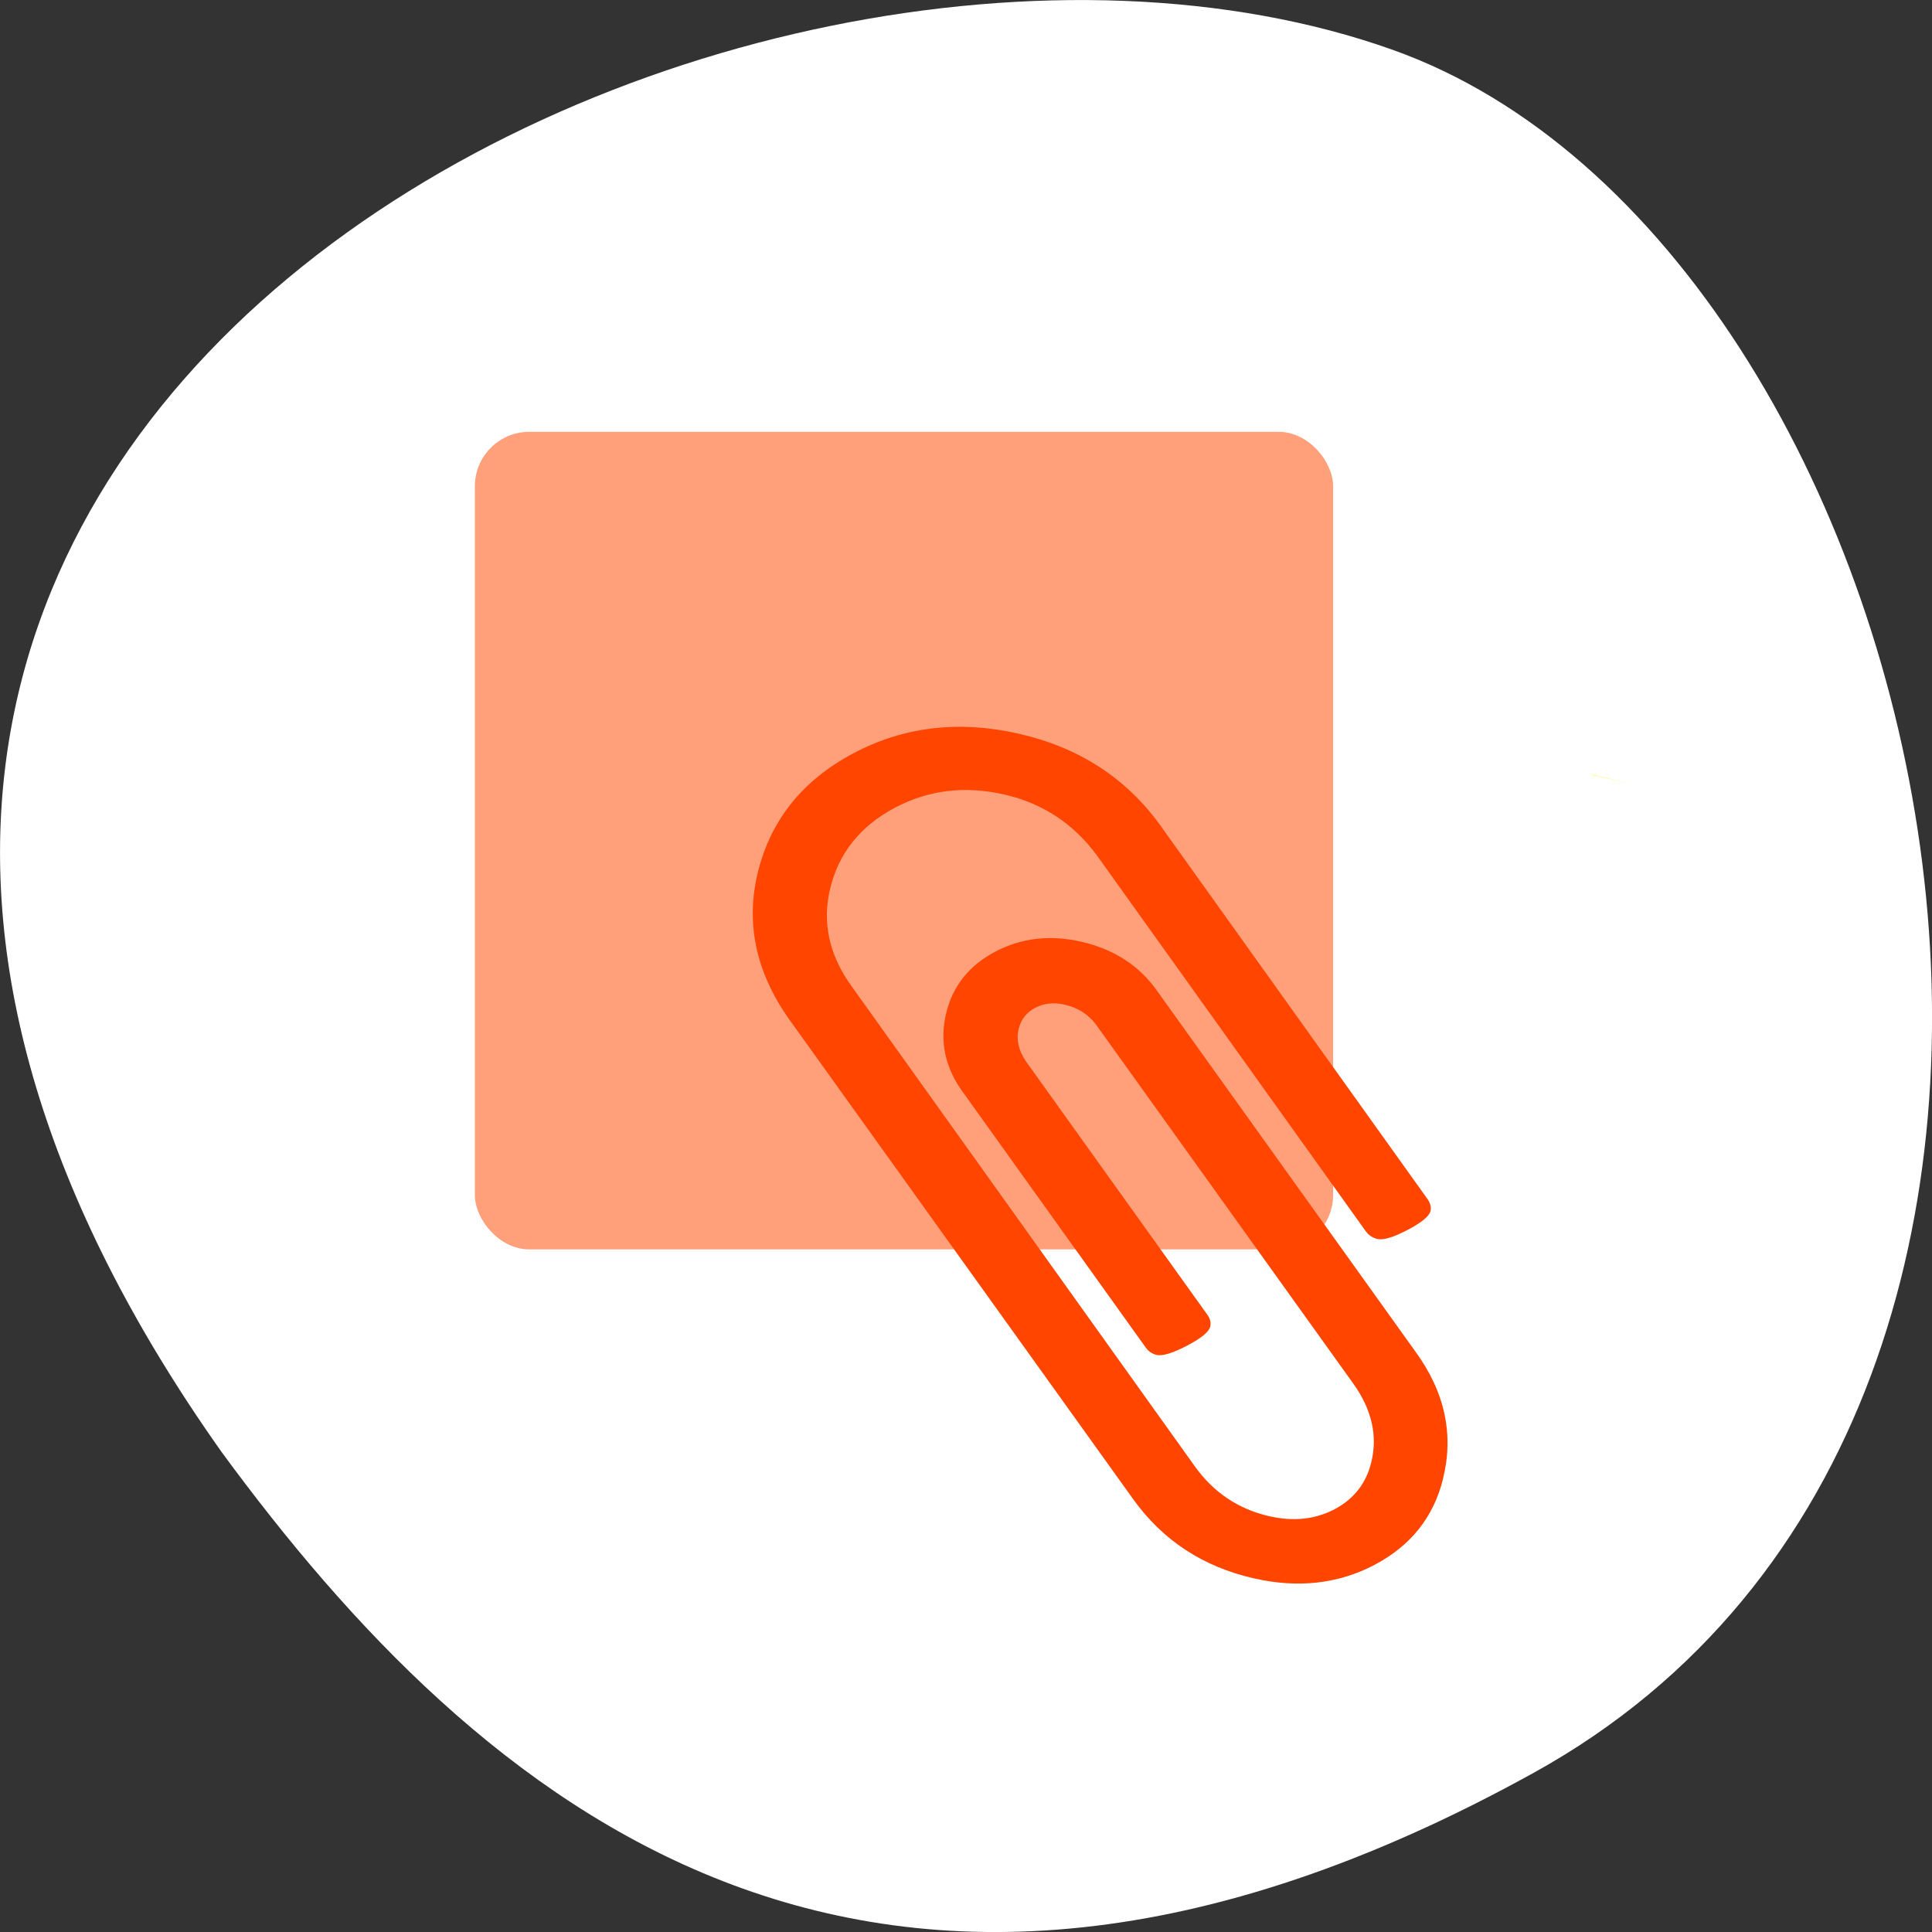 <svg xmlns="http://www.w3.org/2000/svg" viewBox="0 0 256 256"><rect x="0" y="0" width="256" height="256" fill="#333333" stroke="none"/><path d="m 203.25 234.89 c 88.52 -48.956 54.16 -202.34 -18.719 -228.29 -86.82 -30.922 -251.7 49.563 -155.11 185.88 33.728 45.916 85.31 91.37 173.83 42.41 z" style="fill:#fff;color:#000"/><rect width="113.72" height="108.33" x="62.923" y="57.22" rx="7.208" style="fill:#ffa07a"/><g transform="matrix(-0.807 -0.184 -0.187 0.749 273 69.14)"><g style="fill:#ff0"><path d="m 123.66 100.88 a 2.712 11.932 0 0 1 -0.013 1.191 l -2.698 -1.191 z"/><path d="m 62.915 60.2 a 6.508 3.797 0 0 1 -0.001 0.058 L 56.41 60.2 z"/></g><path transform="matrix(-1 0 0 1 238.02 -841.64)" d="m 179.25 1025.44 c 0 6.756 -2.443 12.417 -7.33 16.98 -4.887 4.563 -10.967 6.845 -18.21 6.845 -8.345 0 -15.62 -2.874 -21.817 -8.653 l -72.14 -67.27 c -6.982 -6.638 -10.472 -14.461 -10.472 -23.47 0 -9.189 3.404 -16.979 10.208 -23.41 6.806 -6.399 15.13 -9.601 24.958 -9.601 9.803 0 18.239 3.259 25.365 9.779 l 56.17 52.51 c 0.611 0.593 0.927 1.215 0.927 1.926 0 0.918 -0.96 2.252 -2.851 4.03 -1.891 1.749 -3.317 2.638 -4.305 2.638 -0.814 0 -1.512 -0.296 -2.123 -0.859 l -56.29 -52.598 c -4.887 -4.445 -10.472 -6.697 -16.782 -6.697 -6.574 0 -12.1 2.193 -16.638 6.52 -4.509 4.326 -6.778 9.542 -6.778 15.676 0 6.075 2.356 11.29 7.07 15.676 l 72.05 67.36 c 3.898 3.616 8.382 5.453 13.439 5.453 3.985 0 7.243 -1.215 9.862 -3.645 2.589 -2.429 3.898 -5.481 3.898 -9.189 0 -4.742 -1.949 -8.92 -5.847 -12.565 l -53.962 -50.34 c -1.6 -1.392 -3.462 -2.074 -5.556 -2.074 -1.803 0 -3.287 0.534 -4.45 1.63 -1.192 1.096 -1.775 2.49 -1.775 4.178 0 1.836 0.785 3.556 2.327 5.097 l 38.05 35.529 c 0.64 0.593 0.927 1.215 0.927 1.926 0 0.918 -0.96 2.281 -2.88 4.06 -1.92 1.778 -3.374 2.697 -4.363 2.697 -0.727 0 -1.425 -0.296 -2.036 -0.889 l -38.05 -35.529 c -3.898 -3.497 -5.847 -7.823 -5.847 -12.89 0 -4.742 1.745 -8.772 5.265 -12.06 3.548 -3.289 7.854 -4.919 12.916 -4.919 5.44 0 10.06 1.808 13.847 5.453 l 53.934 50.34 c 6.196 5.66 9.281 12.446 9.281 20.358 z" style="fill:#ff4500;color:#000"/></g></svg>